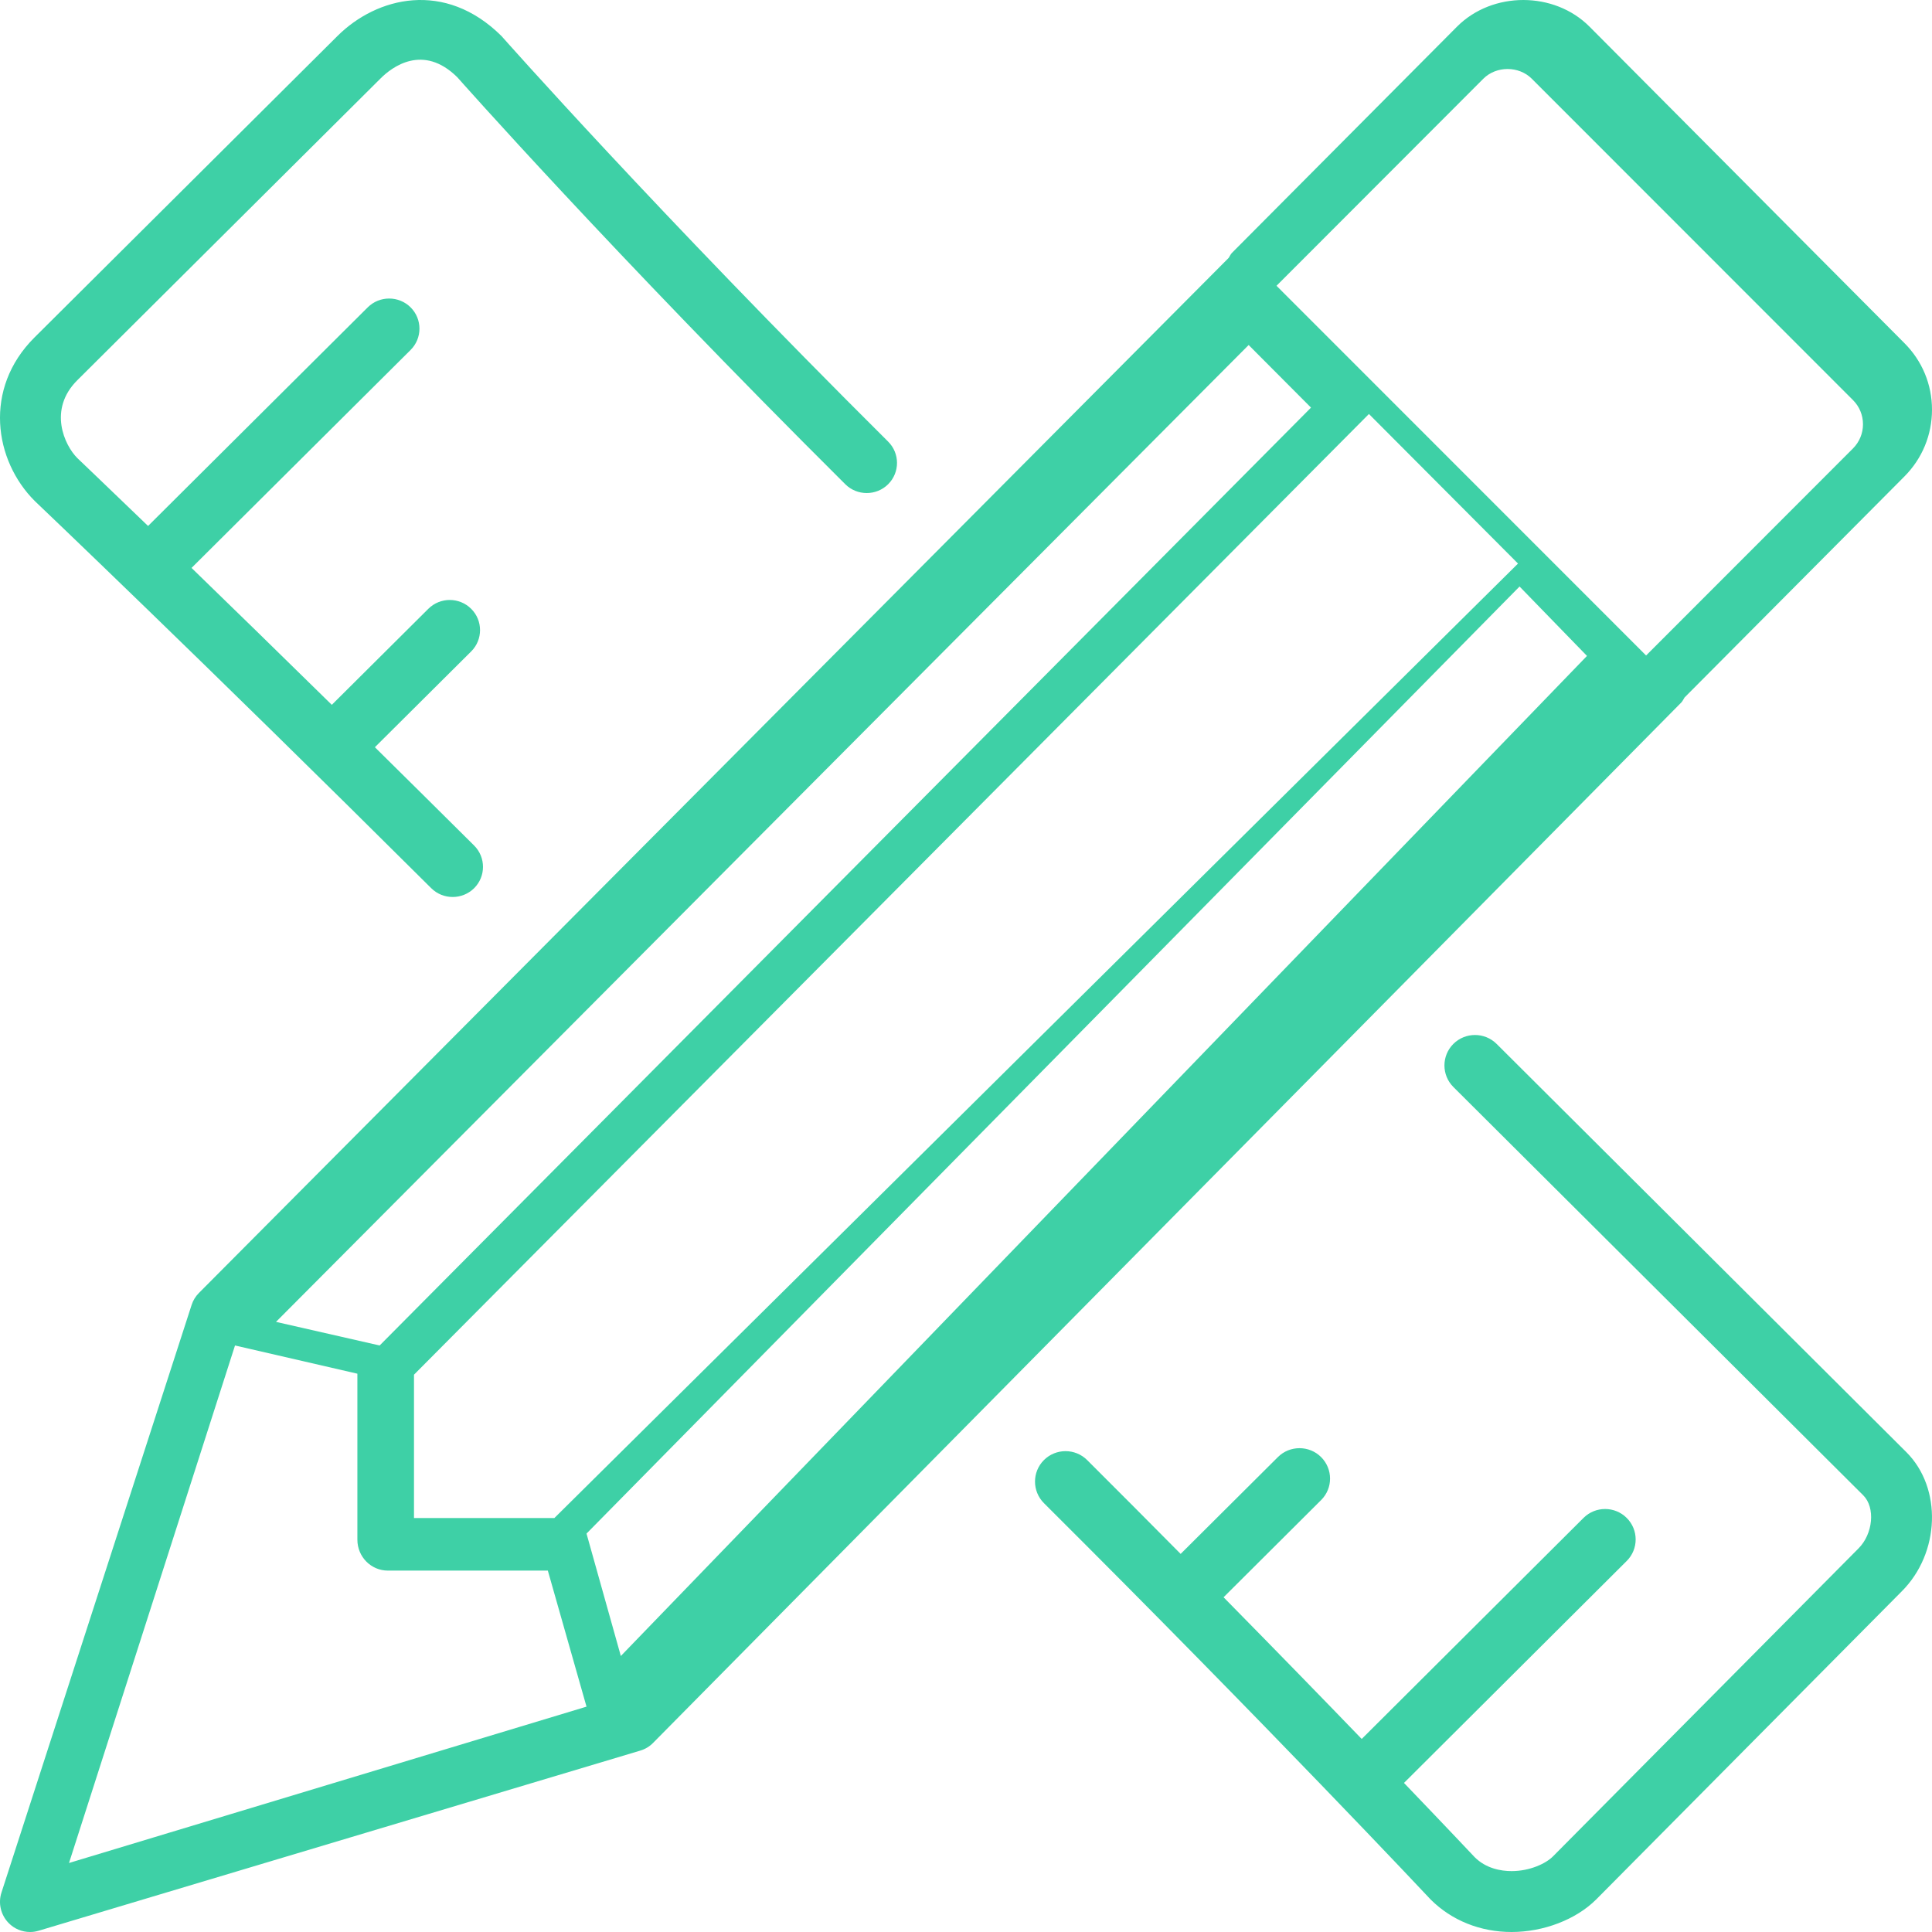 <?xml version="1.0" encoding="UTF-8"?>
<svg width="50px" height="50px" viewBox="0 0 50 50" version="1.1" xmlns="http://www.w3.org/2000/svg" xmlns:xlink="http://www.w3.org/1999/xlink">
    <!-- Generator: Sketch 54.1 (76490) - https://sketchapp.com -->
    <title>Tools</title>
    <desc>Created with Sketch.</desc>
    <g id="Main" stroke="none" stroke-width="1" fill="none" fill-rule="evenodd">
        <g id="Desktop-HD" transform="translate(-336, -872)" fill="#3ED0A6" fill-rule="nonzero">
            <g id="Main-Section" transform="translate(201, 404)">
                <g id="Centered-Features" transform="translate(45, 432)">
                    <g id="1">
                        <path d="M90.892,44.734 C89.563,46.057 89.847,47.92 90.904,48.97 C90.946,49.011 95.191,53.046 101.16,58.986 C101.314,59.139 101.515,59.214 101.716,59.214 C101.916,59.214 102.117,59.138 102.271,58.986 C102.576,58.682 102.576,58.188 102.271,57.883 C101.371,56.988 100.514,56.14 99.702,55.338 L102.194,52.859 C102.5,52.555 102.5,52.06 102.194,51.756 C101.888,51.451 101.391,51.451 101.085,51.756 L98.587,54.241 C97.19,52.868 95.959,51.67 94.957,50.698 L100.626,45.057 C100.932,44.753 100.932,44.258 100.626,43.954 C100.32,43.65 99.823,43.65 99.517,43.954 L93.832,49.612 C92.677,48.499 92.013,47.867 92.002,47.856 C91.671,47.527 91.236,46.6 92.002,45.839 L99.842,38.037 C100.144,37.731 100.95,37.124 101.835,37.999 C101.874,38.043 105.833,42.518 111.876,48.532 C112.182,48.836 112.679,48.836 112.985,48.532 C113.291,48.228 113.291,47.733 112.985,47.429 C106.979,41.454 103.05,37.013 102.978,36.932 C101.516,35.481 99.754,35.916 98.733,36.932 L90.892,44.734 Z M123.072,73.709 L120.555,76.215 C119.788,75.441 118.983,74.631 118.135,73.786 C117.827,73.479 117.325,73.479 117.017,73.786 C116.709,74.094 116.709,74.593 117.017,74.901 C122.876,80.737 126.968,85.097 127.026,85.16 C127.569,85.702 128.312,86 129.119,86 C129.95,86 130.789,85.677 131.31,85.157 L139.215,77.186 C140.21,76.195 140.267,74.513 139.339,73.584 L128.732,63.016 C128.423,62.709 127.922,62.709 127.613,63.016 C127.305,63.324 127.305,63.823 127.613,64.131 L138.221,74.699 C138.537,75.014 138.477,75.695 138.096,76.075 L130.188,84.046 C130.006,84.228 129.594,84.424 129.119,84.424 C128.847,84.424 128.458,84.358 128.164,84.063 C128.148,84.046 127.485,83.341 126.335,82.142 L132.099,76.398 C132.408,76.091 132.408,75.591 132.099,75.284 C131.791,74.976 131.289,74.976 130.981,75.284 L125.241,81.004 C124.254,79.981 123.044,78.737 121.666,77.337 L124.19,74.822 C124.499,74.516 124.499,74.018 124.19,73.709 C123.882,73.402 123.38,73.402 123.072,73.709 Z M90.221,85.765 C90.37,85.919 90.571,86 90.778,86 C90.853,86 90.928,85.989 91.001,85.967 L106.572,81.305 C106.698,81.267 106.81,81.2 106.902,81.106 L133.512,54.18 C133.549,54.142 133.568,54.093 133.596,54.051 L139.288,48.329 C139.746,47.868 140,47.256 140,46.603 C140,45.951 139.746,45.34 139.288,44.882 L131.137,36.69 C130.222,35.77 128.623,35.77 127.707,36.69 L121.885,42.542 C121.848,42.579 121.828,42.628 121.8,42.672 L95.149,69.461 C95.062,69.548 94.996,69.655 94.959,69.772 L90.039,84.976 C89.948,85.253 90.019,85.556 90.221,85.765 Z M122.315,44.929 L123.929,46.549 L99.825,70.821 L97.143,70.21 L122.315,44.929 Z M100.714,71.577 L125.428,46.714 L129.286,50.585 L104.348,75.286 L100.714,75.286 L100.714,71.577 Z M131.071,52.975 L106.067,78.857 L105.179,75.689 L129.326,51.179 L131.071,52.975 Z M96.082,70.821 L99.249,71.551 L99.249,75.847 C99.249,76.289 99.602,76.647 100.038,76.647 L104.178,76.647 L105.179,80.168 L91.786,84.214 L96.082,70.821 Z M128.389,38.037 C128.724,37.702 129.307,37.702 129.642,38.037 L137.955,46.354 C138.122,46.521 138.214,46.743 138.214,46.98 C138.214,47.215 138.122,47.439 137.954,47.607 L132.601,52.964 L123.036,43.396 L128.389,38.037 Z" id="Tools"></path>
                    </g>
                </g>
            </g>
        </g>
    </g>
</svg>